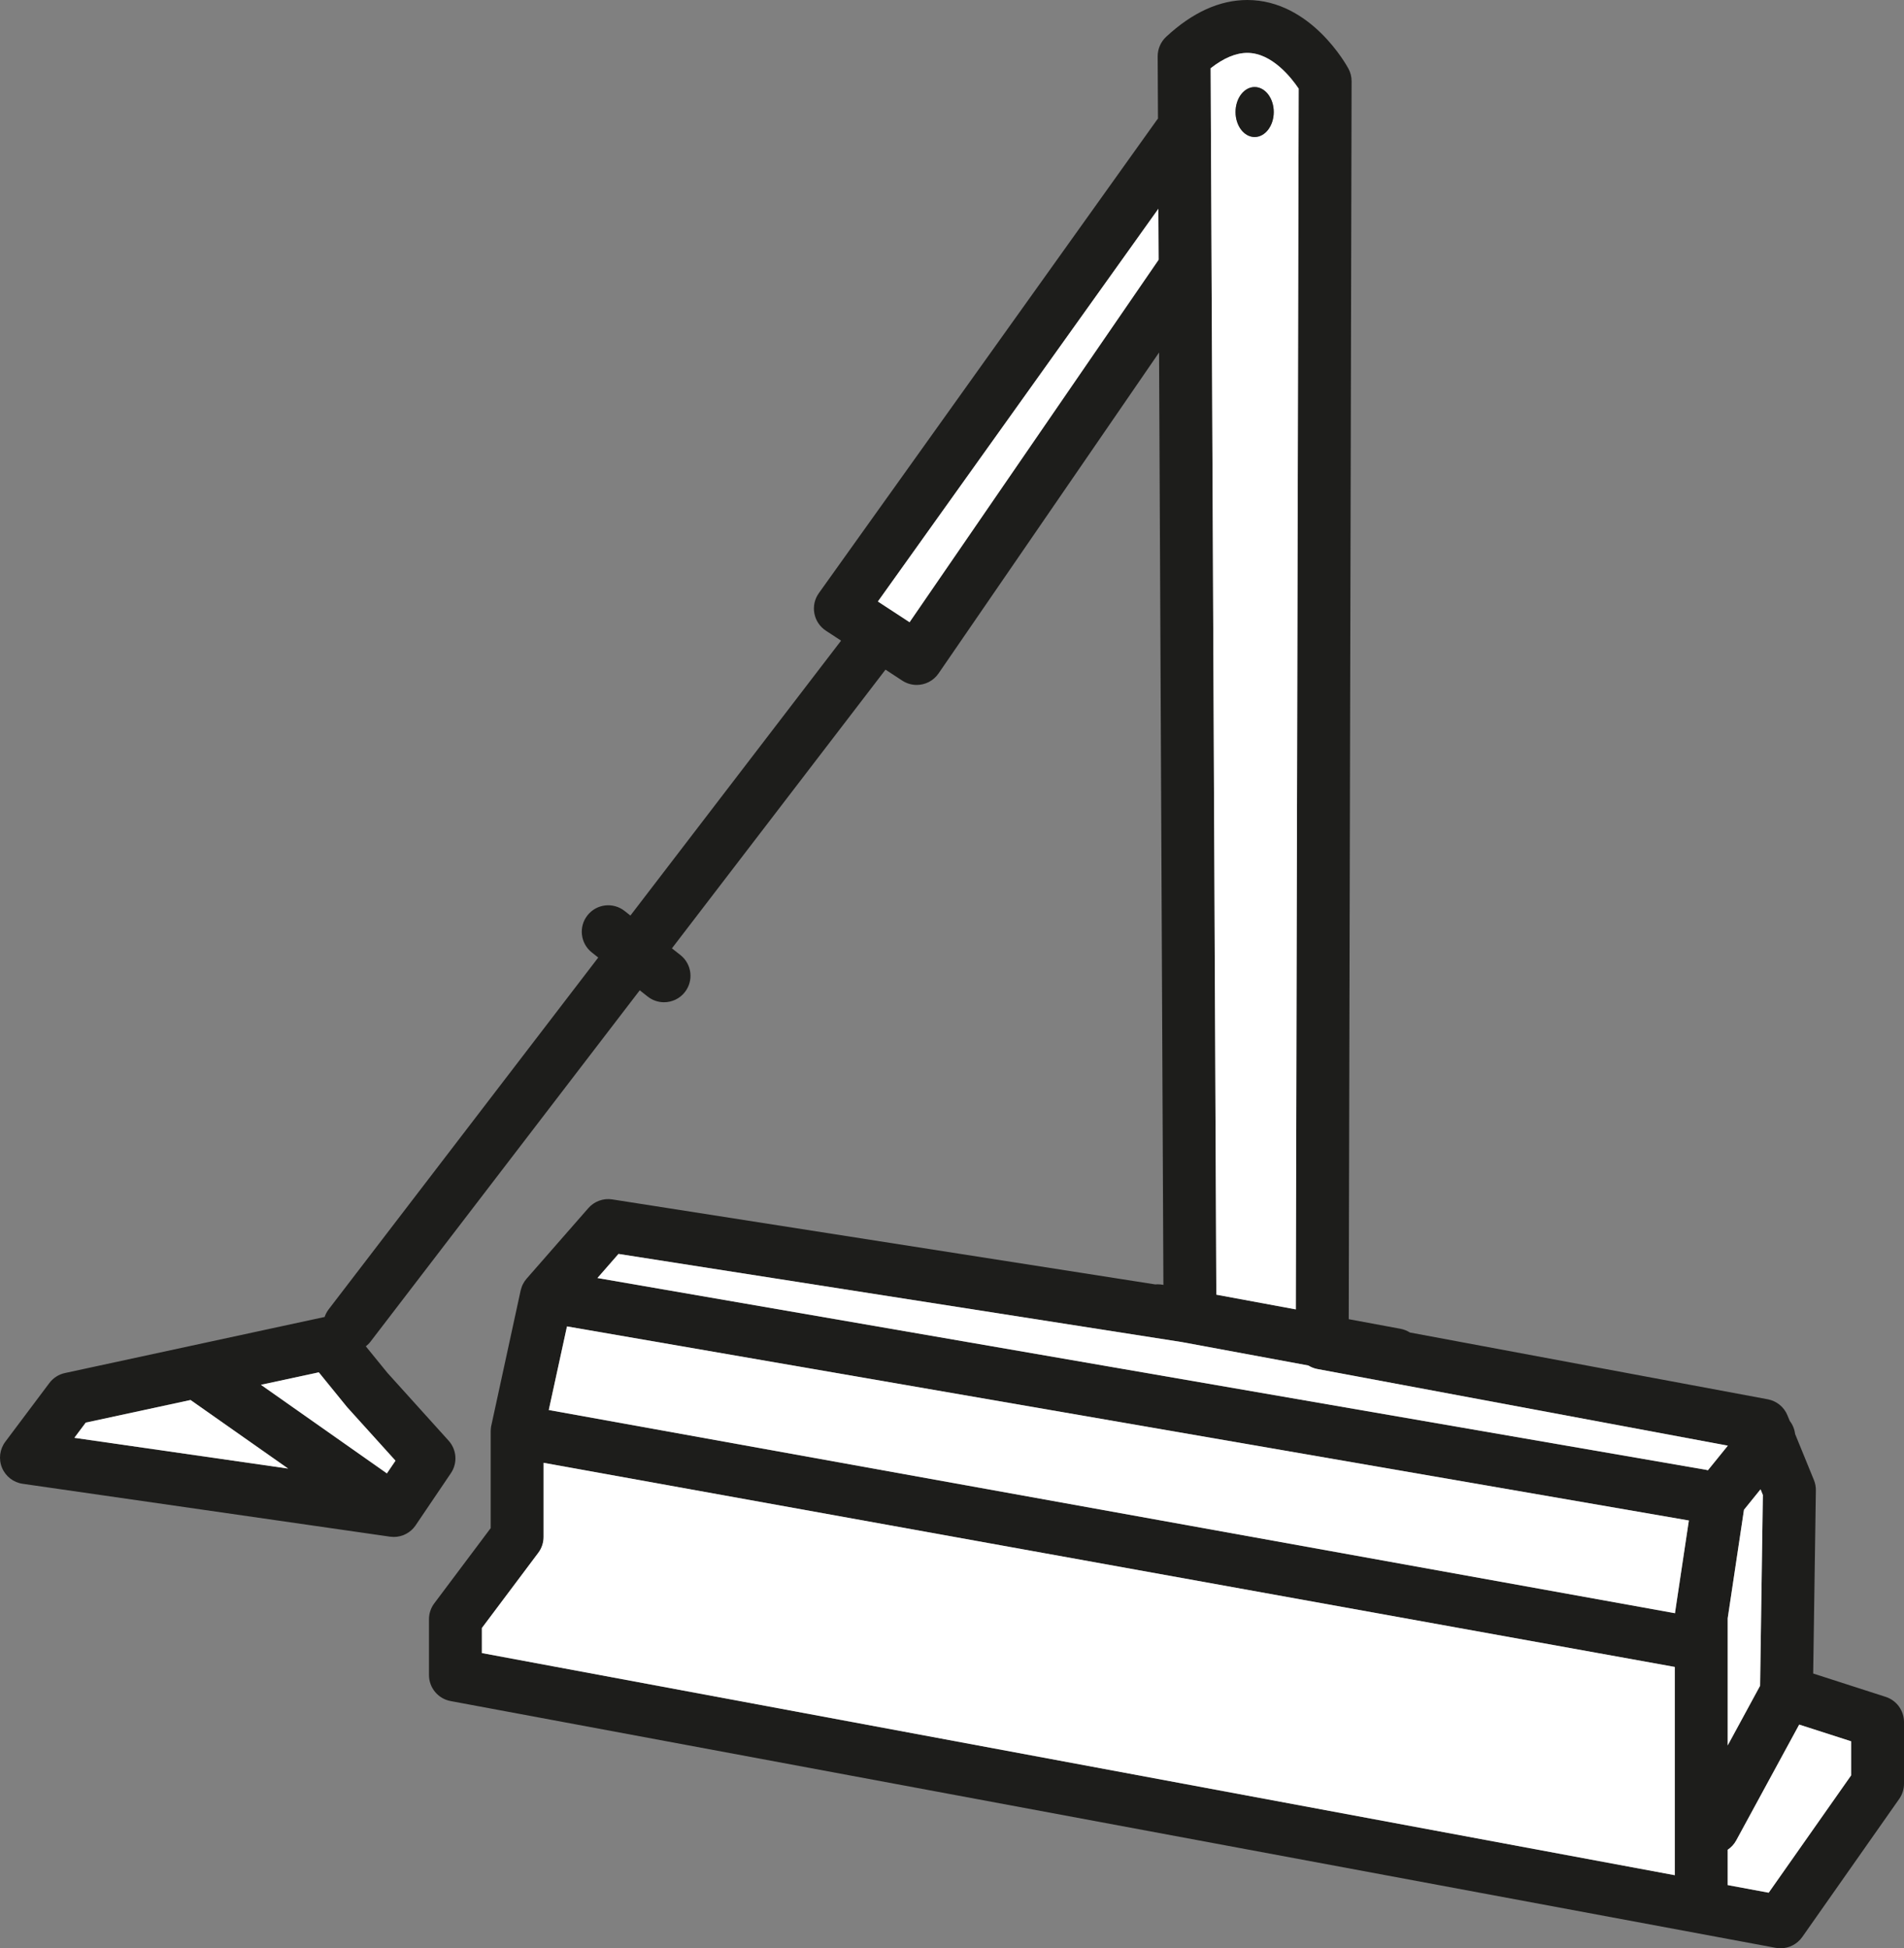 <?xml version="1.0" encoding="utf-8"?>
<!-- Generator: Adobe Illustrator 15.1.0, SVG Export Plug-In . SVG Version: 6.00 Build 0)  -->
<!DOCTYPE svg PUBLIC "-//W3C//DTD SVG 1.1//EN" "http://www.w3.org/Graphics/SVG/1.1/DTD/svg11.dtd">
<svg version="1.1" id="Слой_1" xmlns="http://www.w3.org/2000/svg" xmlns:xlink="http://www.w3.org/1999/xlink" x="0px" y="0px"
	 width="432.003px" height="442.09px" viewBox="0 0 432.003 442.09" enable-background="new 0 0 432.003 442.09"
	 xml:space="preserve">
<rect x="0" y="0" width="432.003" height="442.09" fill="#808080" stroke="none"/>
<path fill="#1D1D1B" d="M432.003,390.75v14c0,1.24-0.38,2.44-1.09,3.45l-22,31.34c-1.14,1.61-2.979,2.55-4.91,2.55
	c-0.37,0-0.729-0.04-1.1-0.1l-300.67-56c-2.84-0.53-4.9-3.011-4.9-5.9v-12.67c0-1.3,0.42-2.56,1.2-3.6l12.8-17.07v-22
	c0-0.05,0.01-0.11,0.01-0.16c0-0.13,0.011-0.26,0.021-0.39c0.01-0.101,0.02-0.19,0.04-0.28c0.01-0.08,0.01-0.15,0.02-0.229
	c0.011-0.04,0.021-0.07,0.03-0.11c0.01-0.03,0.01-0.07,0.02-0.101l6.66-30.67c0.011-0.04,0.03-0.08,0.04-0.13
	c0.04-0.16,0.08-0.319,0.141-0.47c0.02-0.07,0.04-0.13,0.06-0.19c0.08-0.21,0.16-0.42,0.26-0.609c0-0.01,0.011-0.021,0.011-0.021
	c0.109-0.22,0.229-0.42,0.359-0.62c0.03-0.04,0.05-0.069,0.08-0.109c0.11-0.15,0.22-0.3,0.34-0.44c0.021-0.029,0.04-0.06,0.061-0.08
	l14-16c1.359-1.55,3.41-2.3,5.439-1.979l123.21,19.29c0.53-0.05,1.08-0.03,1.63,0.069l0.2,0.04L262.983,79.99l-50.04,72.83
	c-1.16,1.689-3.04,2.6-4.95,2.6c-1.13,0-2.26-0.32-3.28-0.979l-3.8-2.49l-48.46,63.24l1.93,1.52c2.601,2.05,3.051,5.83,0.99,8.43
	c-1.18,1.5-2.939,2.28-4.71,2.28c-1.3,0-2.61-0.42-3.71-1.29l-1.8-1.42L84.093,304.4c-0.319,0.43-0.689,0.79-1.09,1.1l4.891,6.01
	l13.89,15.391c1.85,2.05,2.07,5.09,0.52,7.38l-8,11.83c-0.01,0.02-0.02,0.029-0.029,0.04c-0.011,0.02-0.021,0.04-0.03,0.06
	c-0.07,0.09-0.14,0.17-0.21,0.25c-0.07,0.1-0.14,0.19-0.22,0.28c-0.101,0.109-0.2,0.21-0.301,0.31c-0.069,0.07-0.14,0.141-0.22,0.21
	c-0.12,0.101-0.24,0.19-0.37,0.29c-0.06,0.05-0.13,0.101-0.2,0.15c-0.13,0.09-0.27,0.17-0.409,0.25c-0.07,0.04-0.141,0.09-0.21,0.12
	c-0.141,0.069-0.28,0.13-0.42,0.199c-0.08,0.03-0.16,0.07-0.24,0.101c-0.141,0.05-0.28,0.09-0.42,0.13
	c-0.09,0.03-0.181,0.06-0.271,0.08c-0.14,0.04-0.29,0.06-0.439,0.08c-0.091,0.02-0.17,0.04-0.261,0.05
	c-0.239,0.03-0.479,0.04-0.729,0.04c-0.08,0-0.17-0.01-0.26-0.021c-0.19,0-0.391-0.01-0.58-0.039h-0.03c-0.01,0-0.02,0-0.03-0.011
	L5.144,336.69c-2.101-0.301-3.881-1.69-4.69-3.641c-0.81-1.96-0.52-4.2,0.75-5.899l10-13.33c0.86-1.15,2.12-1.96,3.53-2.261
	l58.67-12.67c0.08-0.02,0.16-0.02,0.24-0.04c0.21-0.609,0.51-1.199,0.93-1.75l61.16-79.819l-1.45-1.15
	c-2.6-2.05-3.05-5.83-0.99-8.43c2.05-2.601,5.82-3.04,8.42-0.99l1.32,1.04l47.8-62.38l-3.45-2.26c-1.37-0.9-2.31-2.311-2.609-3.91
	c-0.311-1.61,0.06-3.271,1.01-4.601l76.67-107.33c0.09-0.13,0.18-0.239,0.28-0.359l-0.07-14.13c0-1.67,0.69-3.28,1.92-4.42
	c5.96-5.551,12.15-8.36,18.42-8.36c14.44,0,22.61,14.95,22.95,15.59c0.47,0.87,0.71,1.851,0.71,2.84l-0.65,280.91l11.75,2.18
	c0.78,0.15,1.5,0.44,2.131,0.841l81.21,15.159c2,0.381,3.68,1.74,4.449,3.631l0.521,1.26c0.68,0.88,1.09,1.91,1.22,2.979
	l4.26,10.431c0.311,0.739,0.46,1.55,0.45,2.35l-0.609,41.57l16.449,5.3C430.323,385.84,432.003,388.15,432.003,390.75z
	 M420.003,402.86v-7.74l-11.78-3.79l-14.289,26.29c-0.48,0.88-1.15,1.59-1.931,2.109v8.021l9.3,1.729L420.003,402.86z
	 M399.983,339.229l-0.53-1.289l-3.76,4.649l-3.69,24.61v28.859l7.351-13.54L399.983,339.229z M387.513,333.62l4.521-5.58
	l-93.13-17.39c-0.75-0.141-1.44-0.421-2.05-0.801l-28.73-5.319l-127.79-20l-4.78,5.47l251.471,43.51
	C387.193,333.54,387.354,333.58,387.513,333.62z M380.063,365.86l3.13-20.841l-254.55-44.04l-4.131,18.971l255.54,46.109
	C380.063,366,380.053,365.93,380.063,365.86z M380.003,425.51v-47.26l-256.67-46.32v16.82c0,1.3-0.42,2.57-1.2,3.6l-12.8,17.07v5.68
	L380.003,425.51z M294.013,297.12l0.65-277c-1.66-2.47-6.08-8.12-11.66-8.12c-2.58,0-5.37,1.17-8.319,3.49l1.289,278.29
	L294.013,297.12z M262.883,58.94l-0.06-11.561l-63.64,89.11l7.189,4.7L262.883,58.94z M89.733,331.45l-10.851-12.01
	c-0.069-0.08-0.14-0.15-0.21-0.24l-6.34-7.8l-13.13,2.829l28.58,20.101L89.733,331.45z M16.873,326.26l48.5,6.98l-22.14-15.561
	l-23.78,5.13L16.873,326.26z"/>
<path fill="#FFFFFF" d="M420.003,395.12v7.74l-18.7,26.619l-9.3-1.729v-8.021c0.78-0.52,1.45-1.229,1.931-2.109l14.289-26.29
	L420.003,395.12z"/>
<polygon fill="#FFFFFF" points="399.453,337.94 399.983,339.229 399.354,382.52 392.003,396.06 392.003,367.2 395.693,342.59 "/>
<path fill="#FFFFFF" d="M392.033,328.04l-4.521,5.58c-0.159-0.04-0.319-0.08-0.489-0.11L135.553,290l4.78-5.47l127.79,20
	l28.73,5.319c0.609,0.38,1.3,0.66,2.05,0.801L392.033,328.04z"/>
<path fill="#FFFFFF" d="M383.193,345.02l-3.13,20.841c-0.011,0.069,0,0.14-0.011,0.199l-255.54-46.109l4.131-18.971L383.193,345.02z
	"/>
<path fill="#FFFFFF" d="M380.003,378.25v47.26l-270.67-50.41v-5.68l12.8-17.07c0.78-1.029,1.2-2.3,1.2-3.6v-16.82L380.003,378.25z"
	/>
<path fill="#FFFFFF" d="M294.663,20.12l-0.65,277l-18.04-3.34l-1.289-278.29c2.949-2.32,5.739-3.49,8.319-3.49
	C288.583,12,293.003,17.65,294.663,20.12z M289.003,25.42c0-3.13-1.939-5.67-4.34-5.67c-2.39,0-4.33,2.54-4.33,5.67
	s1.94,5.67,4.33,5.67C287.063,31.09,289.003,28.55,289.003,25.42z"/>
<path fill="#1D1D1B" d="M284.663,19.75c2.4,0,4.34,2.54,4.34,5.67s-1.939,5.67-4.34,5.67c-2.39,0-4.33-2.54-4.33-5.67
	S282.273,19.75,284.663,19.75z"/>
<polygon fill="#FFFFFF" points="262.823,47.38 262.883,58.94 206.373,141.19 199.184,136.49 "/>
<path fill="#FFFFFF" d="M78.883,319.44l10.851,12.01l-1.95,2.88l-28.58-20.101l13.13-2.829l6.34,7.8
	C78.743,319.29,78.813,319.36,78.883,319.44z"/>
<polygon fill="#FFFFFF" points="65.373,333.24 16.873,326.26 19.453,322.81 43.233,317.68 "/>
</svg>
